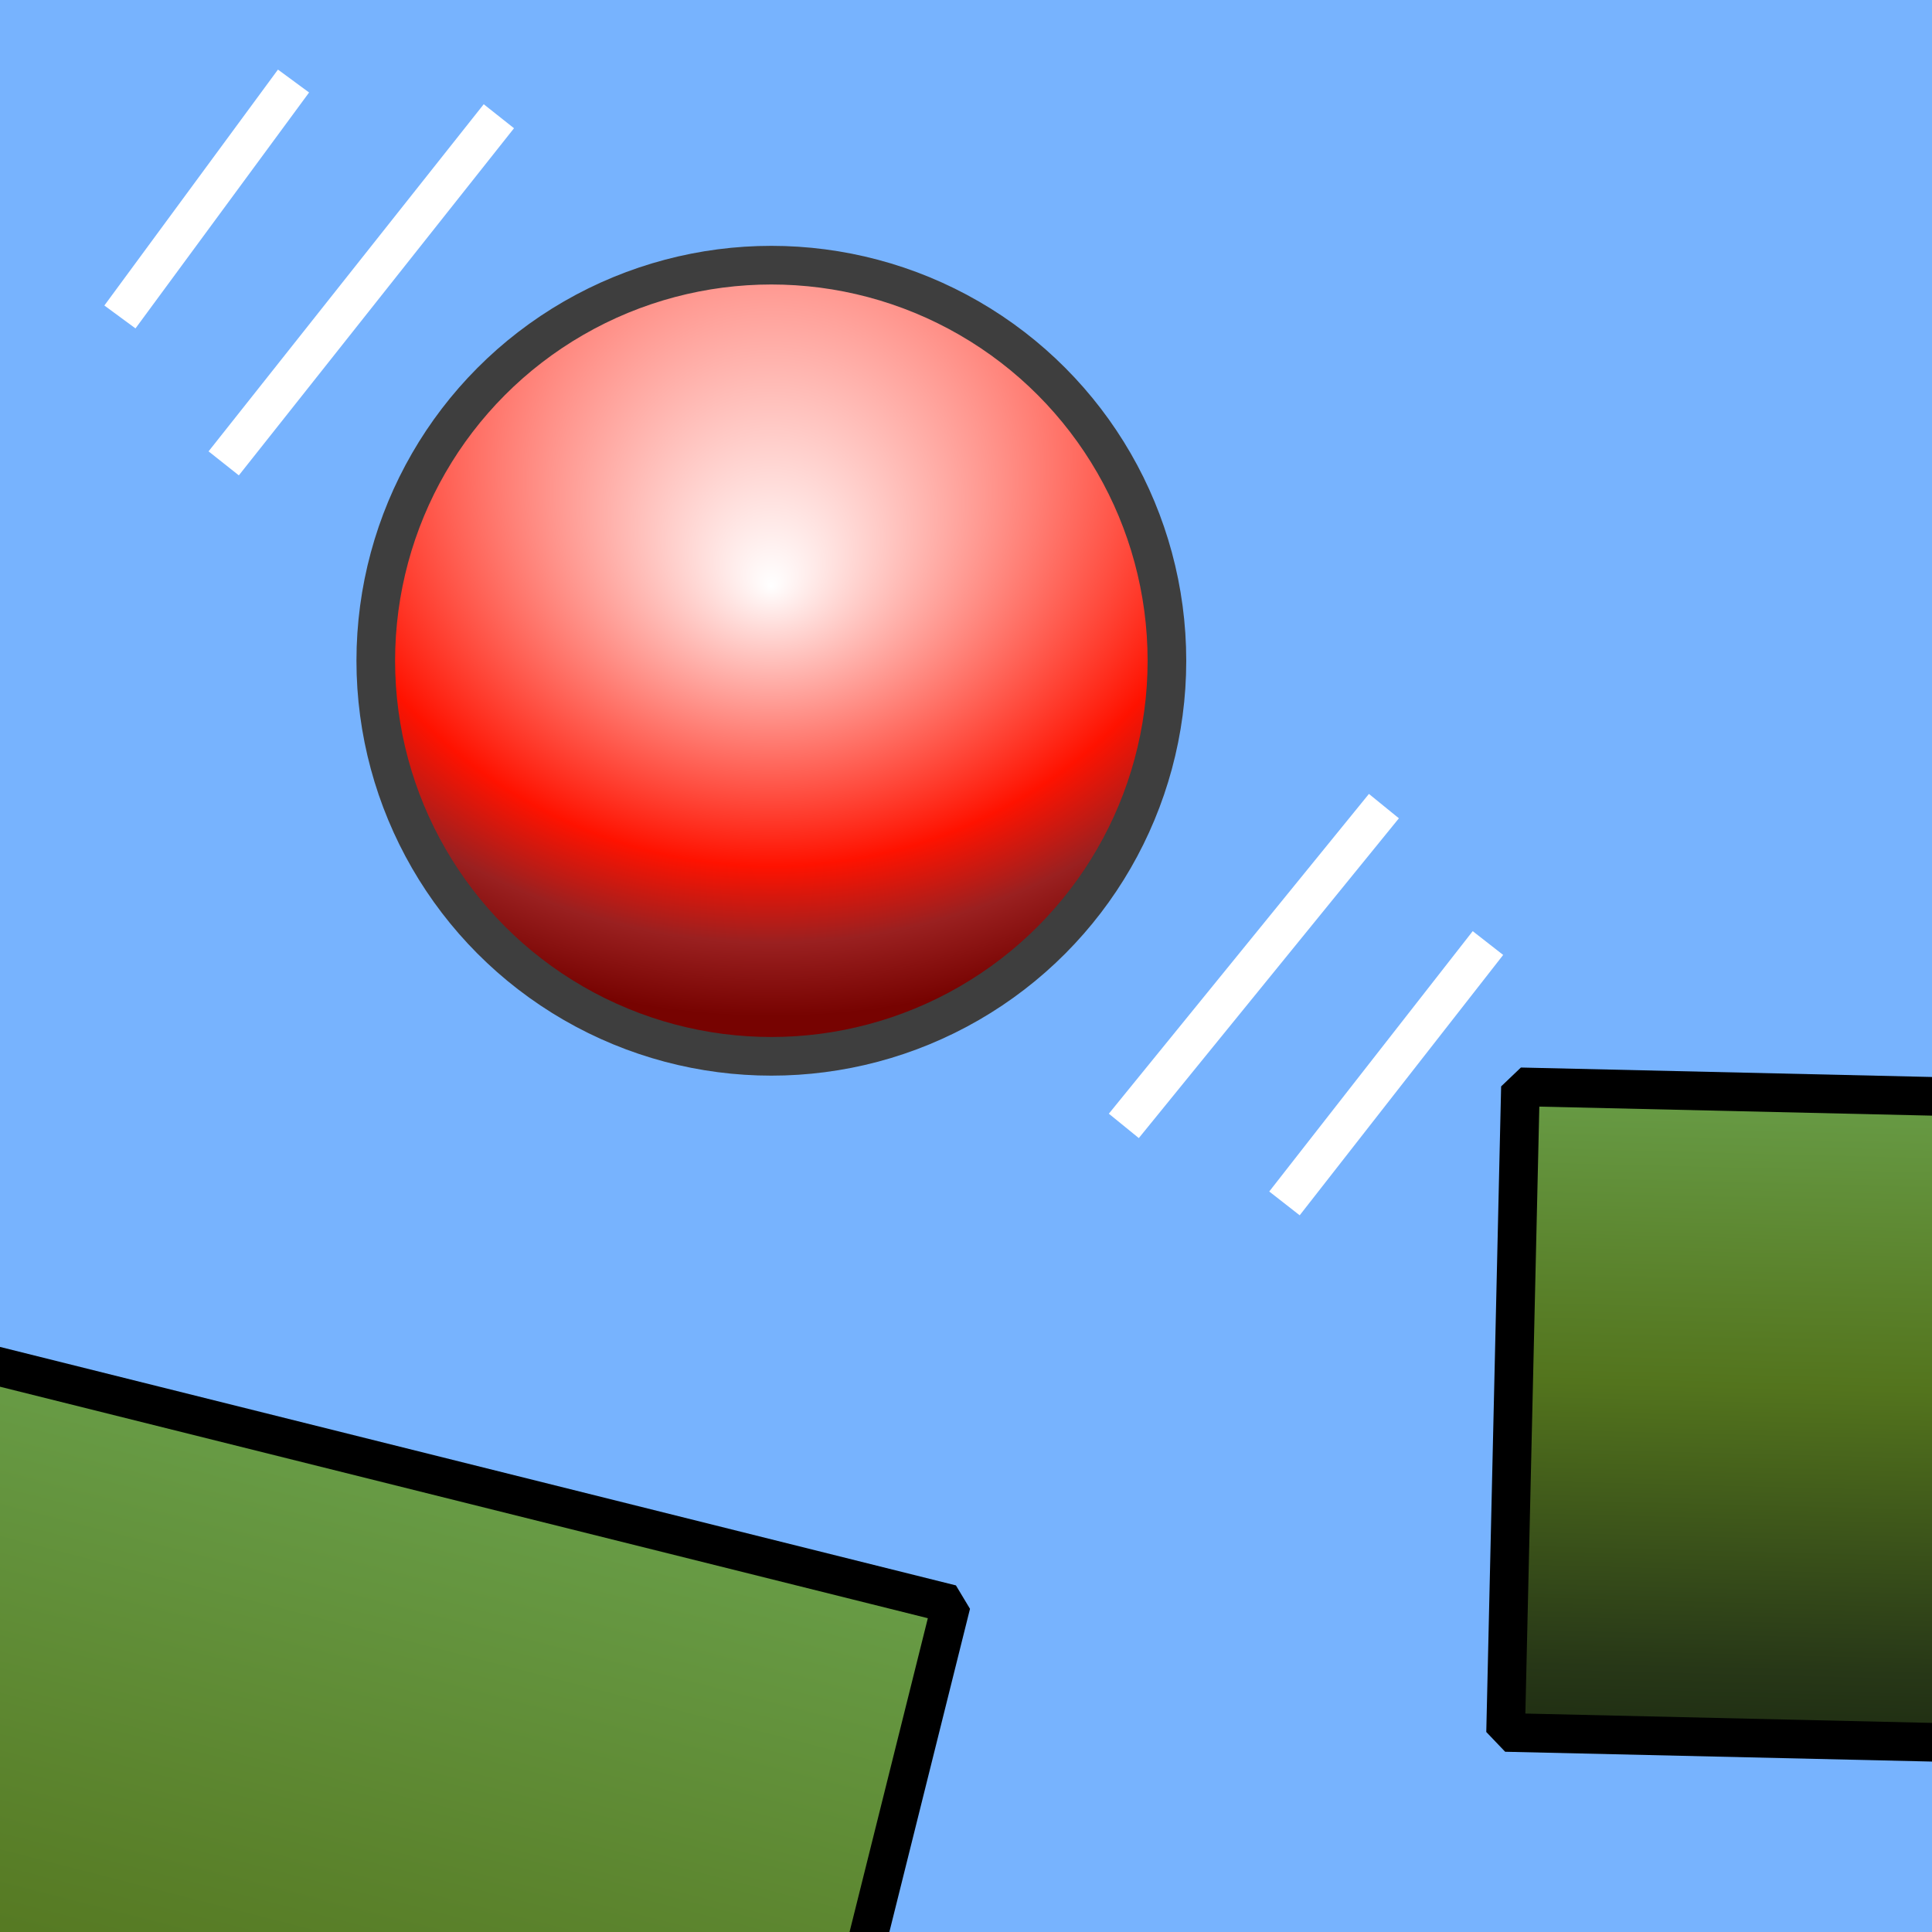 <?xml version="1.0" standalone="no"?>
<!DOCTYPE svg PUBLIC "-//W3C//DTD SVG 20010904//EN" "http://www.w3.org/TR/2001/REC-SVG-20010904/DTD/svg10.dtd">
<!-- Created using Krita: https://krita.org -->
<svg xmlns="http://www.w3.org/2000/svg" 
    xmlns:xlink="http://www.w3.org/1999/xlink"
    xmlns:krita="http://krita.org/namespaces/svg/krita"
    xmlns:sodipodi="http://sodipodi.sourceforge.net/DTD/sodipodi-0.dtd"
    width="480pt"
    height="480pt"
    viewBox="0 0 480 480">
<rect x="0" y="0" width="480" height="480" fill="#333333" stroke="none"/>
<defs>
  <radialGradient id="gradient0" gradientUnits="objectBoundingBox" cx="0.5" cy="-0.205" fx="0.5" fy="0.406" r="1.414" spreadMethod="pad">
   <stop stop-color="#ffffff" offset="0" stop-opacity="1"/>
   <stop stop-color="#ff1200" offset="0.44" stop-opacity="1"/>
   <stop stop-color="#9a2020" offset="0.561" stop-opacity="1"/>
   <stop stop-color="#770301" offset="0.677" stop-opacity="1"/>
   <stop stop-color="#750506" offset="0.907" stop-opacity="1"/>
   <stop stop-color="#ffa518" offset="0.957" stop-opacity="1"/>
   <stop stop-color="#fff4d8" offset="1" stop-opacity="1"/>
  </radialGradient>
  <linearGradient id="gradient1" gradientUnits="objectBoundingBox" x1="0" y1="0" x2="1.414" y2="0" spreadMethod="pad">
   <stop stop-color="#689c46" offset="0" stop-opacity="1"/>
   <stop stop-color="#53741d" offset="0.322" stop-opacity="1"/>
   <stop stop-color="#273717" offset="0.632" stop-opacity="1"/>
   <stop stop-color="#000a00" offset="1" stop-opacity="1"/>
  </linearGradient>
  <linearGradient id="gradient2" gradientUnits="objectBoundingBox" x1="0" y1="0" x2="1.414" y2="0" spreadMethod="pad">
   <stop stop-color="#689c46" offset="0" stop-opacity="1"/>
   <stop stop-color="#53741d" offset="0.322" stop-opacity="1"/>
   <stop stop-color="#273717" offset="0.632" stop-opacity="1"/>
   <stop stop-color="#000a00" offset="1" stop-opacity="1"/>
  </linearGradient>
 </defs>
<rect id="shape0" transform="translate(-122.88, -29.76)" fill="#77b3fe" fill-rule="evenodd" stroke="#717080" stroke-width="9.6" stroke-linecap="square" stroke-linejoin="bevel" width="630.72" height="564.48"/><circle id="shape1" transform="translate(93.36, 65.88)" r="98.28" cx="98.28" cy="98.28" fill="url(#gradient0)" fill-rule="evenodd" stroke="#3e3e3e" stroke-width="9.6" stroke-linecap="square" stroke-linejoin="bevel"/><rect id="shape2" transform="matrix(-0.242 0.97 -0.97 -0.242 236.336 398.544)" fill="url(#gradient1)" fill-rule="evenodd" stroke="#000000" stroke-width="9.6" stroke-linecap="square" stroke-linejoin="bevel" width="348.83" height="400.153"/><rect id="shape0" transform="matrix(-0.023 1 -1 -0.023 777.904 279.228)" fill="url(#gradient2)" fill-rule="evenodd" stroke="#000000" stroke-width="9.6" stroke-linecap="square" stroke-linejoin="bevel" width="160.393" height="400.153"/><path id="shape3" transform="translate(58.56, 32.64)" fill="none" stroke="#ffffff" stroke-width="9.6" stroke-linecap="square" stroke-linejoin="miter" stroke-miterlimit="2" d="M62.4 0L0 78.72" sodipodi:nodetypes="cc"/><path id="shape4" transform="translate(32.64, 24)" fill="none" stroke="#ffffff" stroke-width="9.6" stroke-linecap="square" stroke-linejoin="miter" stroke-miterlimit="2" d="M37.44 0L0 50.88" sodipodi:nodetypes="cc"/><path id="shape5" transform="translate(282.24, 204)" fill="none" stroke="#ffffff" stroke-width="9.6" stroke-linecap="square" stroke-linejoin="miter" stroke-miterlimit="2" d="M58.56 0L0 72" sodipodi:nodetypes="cc"/><path id="shape01" transform="matrix(1 0 0 1 322.08 238.08)" fill="none" stroke="#ffffff" stroke-width="9.6" stroke-linecap="square" stroke-linejoin="miter" stroke-miterlimit="2" d="M44.64 0L0 57.12" sodipodi:nodetypes="cc"/>
</svg>

